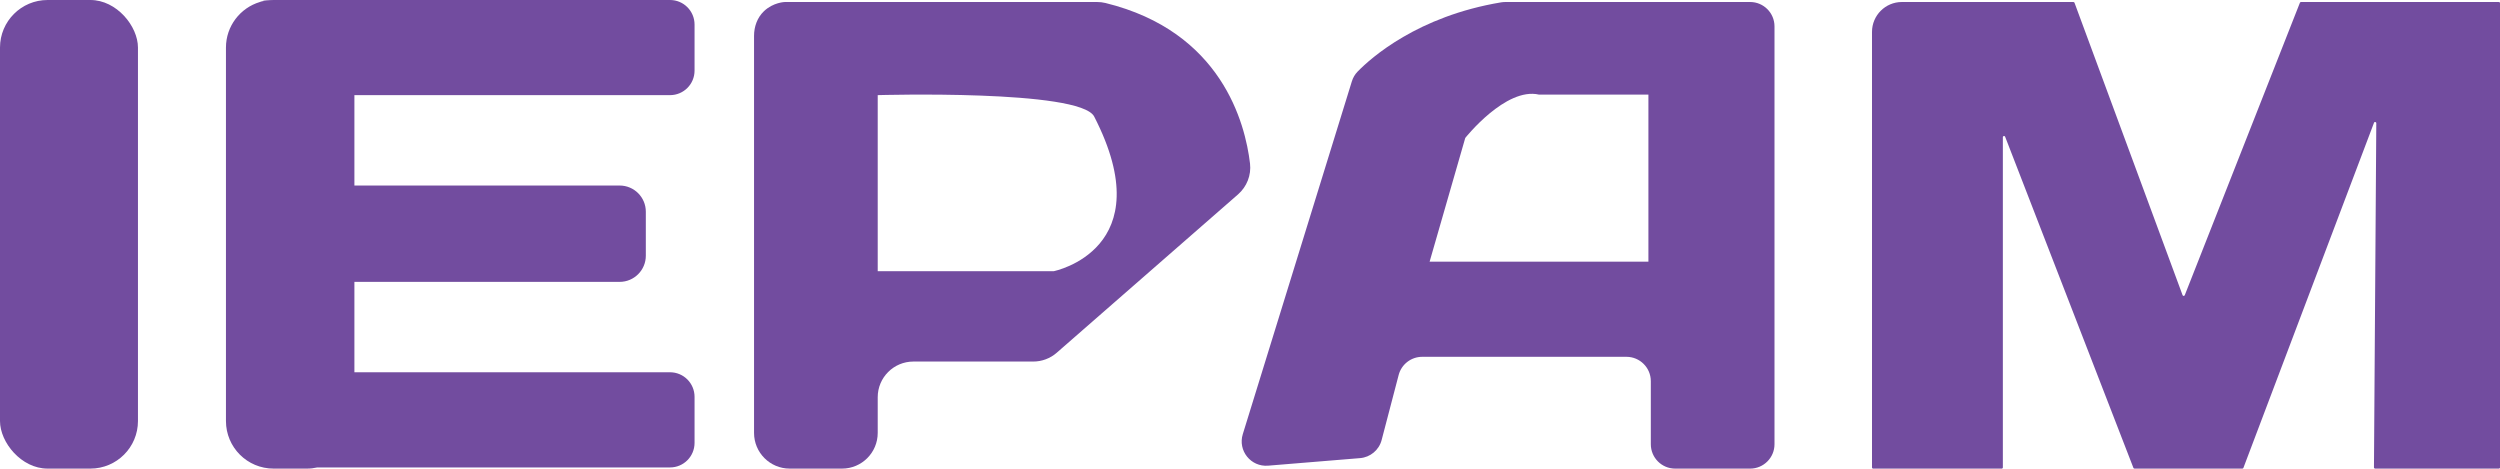 <?xml version="1.0" encoding="UTF-8"?><svg id="Layer_1" xmlns="http://www.w3.org/2000/svg" viewBox="0 0 622.81 116.74"><defs><style>.cls-1{fill:#724c9f;}</style></defs><rect class="cls-1" y="0" width="34.37" height="116.74" rx="11.85" ry="11.85"/><path class="cls-1" d="M88.29,23.7v22.52h66.08c3.6,0,6.52,2.92,6.52,6.52v10.96c0,3.6-2.92,6.52-6.52,6.52H88.29v22.52h78.63c3.38,0,6.11,2.74,6.11,6.12v11.47c0,3.38-2.73,6.12-6.11,6.12H79.05c-.84,.19-1.71,.29-2.61,.29h-8.29c-6.55,0-11.86-5.3-11.86-11.85V11.85c0-5.35,3.56-9.88,8.44-11.35,1.08-.33,2.23-.5,3.42-.5h98.77c3.38,0,6.11,2.74,6.11,6.12v11.47c0,3.38-2.73,6.11-6.11,6.11H88.29Z"/><path class="cls-1" d="M68.15,0c-1.19,0-2.34,.17-3.42,.5,.74-.32,1.56-.5,2.42-.5h1Z"/><path class="cls-1" d="M311.41,40.74c-1.19-10.05-7.09-32.89-36-39.99-.69-.17-1.4-.25-2.11-.25h-77.75s-2.9,.05-5.25,2.31c-1.65,1.58-2.45,3.84-2.45,6.13V107.85c0,4.91,3.98,8.89,8.89,8.89h13.03c4.91,0,8.89-3.98,8.89-8.89v-8.89c0-4.91,3.98-8.89,8.89-8.89h29.85c2.15,0,4.23-.77,5.85-2.19l45.17-39.45c2.2-1.92,3.33-4.79,2.99-7.69Zm-48.89,26.82h-43.86V23.7s50.43-1.47,53.93,5.34c17,33.08-10.07,38.52-10.07,38.52Z"/><path class="cls-1" d="M436,.5h-60.96c-.35,0-.7,.03-1.04,.08-20.84,3.46-32.43,13.82-35.79,17.26-.66,.68-1.15,1.52-1.43,2.43l-27.17,87.89c-1.27,4.11,2.01,8.2,6.3,7.85l22.91-1.88c2.57-.21,4.73-2.02,5.38-4.51l4.24-16.2c.7-2.67,3.11-4.53,5.87-4.53h50.88c3.35,0,6.07,2.72,6.07,6.07v15.71c0,3.35,2.71,6.07,6.07,6.07h18.67c3.35,0,6.07-2.72,6.07-6.07V6.57c0-3.35-2.72-6.07-6.07-6.07Zm-25.34,64.69h-54.51l8.88-30.82s10.08-12.72,18.37-10.8h27.26v41.62Z"/><path class="cls-1" d="M473.82,.5h42.71c.12,0,.23,.08,.28,.19l26.92,72.84c.09,.26,.45,.26,.55,0L572.96,.69c.04-.11,.15-.19,.28-.19h49.28c.16,0,.3,.13,.3,.3V116.44c0,.16-.13,.3-.3,.3h-30.81c-.16,0-.3-.13-.3-.3l.58-85.75c0-.33-.46-.42-.57-.11l-32.53,85.97c-.04,.12-.15,.19-.28,.19h-26.85c-.12,0-.23-.08-.28-.19l-31.95-82.48c-.12-.31-.57-.22-.57,.11V116.45c0,.16-.13,.3-.3,.3h-32c-.16,0-.3-.13-.3-.3V7.95c0-4.12,3.34-7.45,7.45-7.45Z"/></svg>